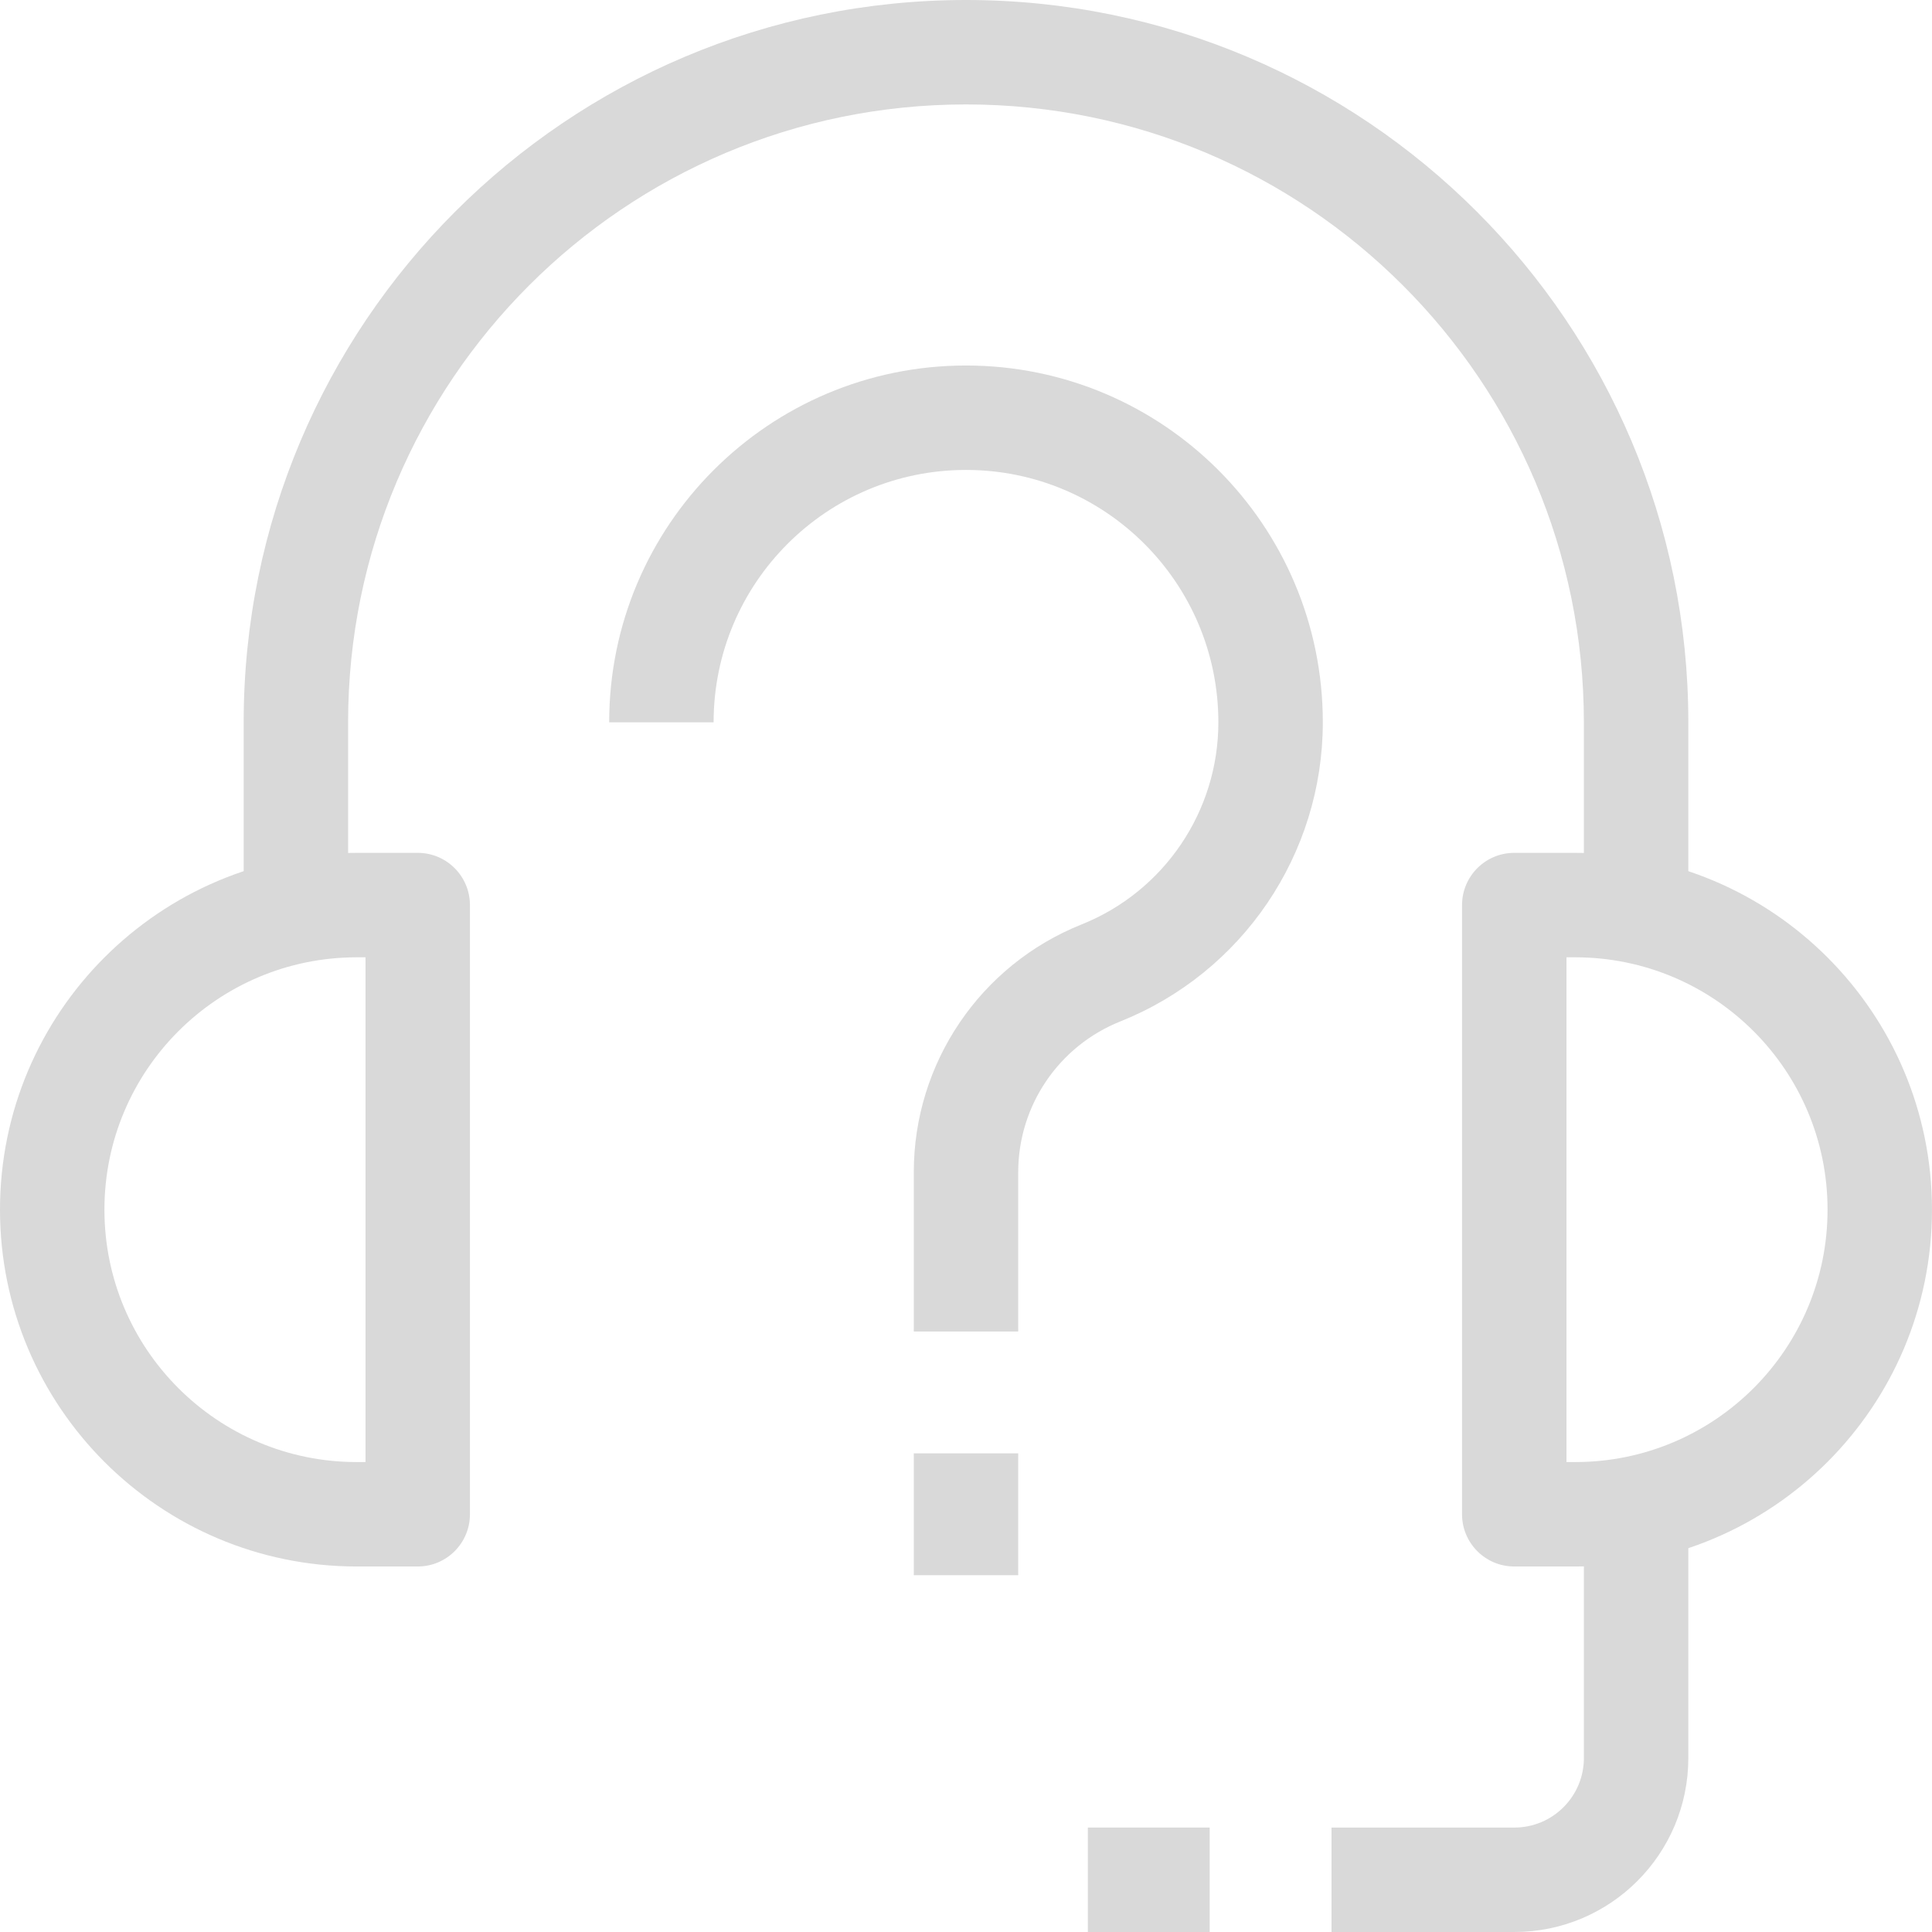 <svg width="80" height="80" viewBox="0 0 80 80" fill="none" xmlns="http://www.w3.org/2000/svg">
<path fill-rule="evenodd" clip-rule="evenodd" d="M14.775 39.64C9.004 39.64 4.324 44.32 4.324 50.09C4.324 55.861 9.004 60.541 14.775 60.541H15.135V39.64H14.775ZM0 50.09C0 41.931 6.616 35.315 14.775 35.315H17.297C18.491 35.315 19.459 36.283 19.459 37.478V62.703C19.459 63.897 18.491 64.865 17.297 64.865H14.775C6.616 64.865 0 58.249 0 50.09Z" fill="#D9D9D9"/>
<path fill-rule="evenodd" clip-rule="evenodd" d="M60.54 37.478C60.54 36.283 61.508 35.315 62.702 35.315H65.225C73.383 35.315 79.999 41.931 79.999 50.09C79.999 58.249 73.383 64.865 65.225 64.865H62.702C61.508 64.865 60.54 63.897 60.54 62.703V37.478ZM64.864 39.64V60.541H65.225C70.995 60.541 75.675 55.861 75.675 50.09C75.675 44.32 70.995 39.64 65.225 39.64H64.864Z" fill="#D9D9D9"/>
<path fill-rule="evenodd" clip-rule="evenodd" d="M40 4.324C25.87 4.324 14.414 15.78 14.414 29.91V37.477H10.09V29.91C10.09 13.392 23.481 0 40 0C56.518 0 69.91 13.392 69.91 29.91V37.477H65.585V29.91C65.585 15.78 54.13 4.324 40 4.324Z" fill="#D9D9D9"/>
<path fill-rule="evenodd" clip-rule="evenodd" d="M65.586 72.793V62.703H69.91V72.793C69.91 76.774 66.684 80 62.703 80H55.135V75.676H62.703C64.296 75.676 65.586 74.386 65.586 72.793Z" fill="#D9D9D9"/>
<path fill-rule="evenodd" clip-rule="evenodd" d="M50.09 80H45.045V75.675H50.09V80Z" fill="#D9D9D9"/>
<path fill-rule="evenodd" clip-rule="evenodd" d="M37.838 65.225V60.18H42.162V65.225H37.838Z" fill="#D9D9D9"/>
<path d="M40 15.135C31.841 15.135 25.225 21.751 25.225 29.91H29.549C29.549 24.139 34.229 19.459 40 19.459C45.77 19.459 50.45 24.139 50.45 29.91C50.45 33.596 48.206 36.911 44.784 38.28C40.588 39.958 37.838 44.02 37.838 48.539V55.135H42.162V48.539C42.162 45.788 43.836 43.316 46.391 42.295C51.454 40.269 54.775 35.365 54.775 29.91C54.775 21.751 48.159 15.135 40 15.135Z" fill="#D9D9D9"/>
</svg>
